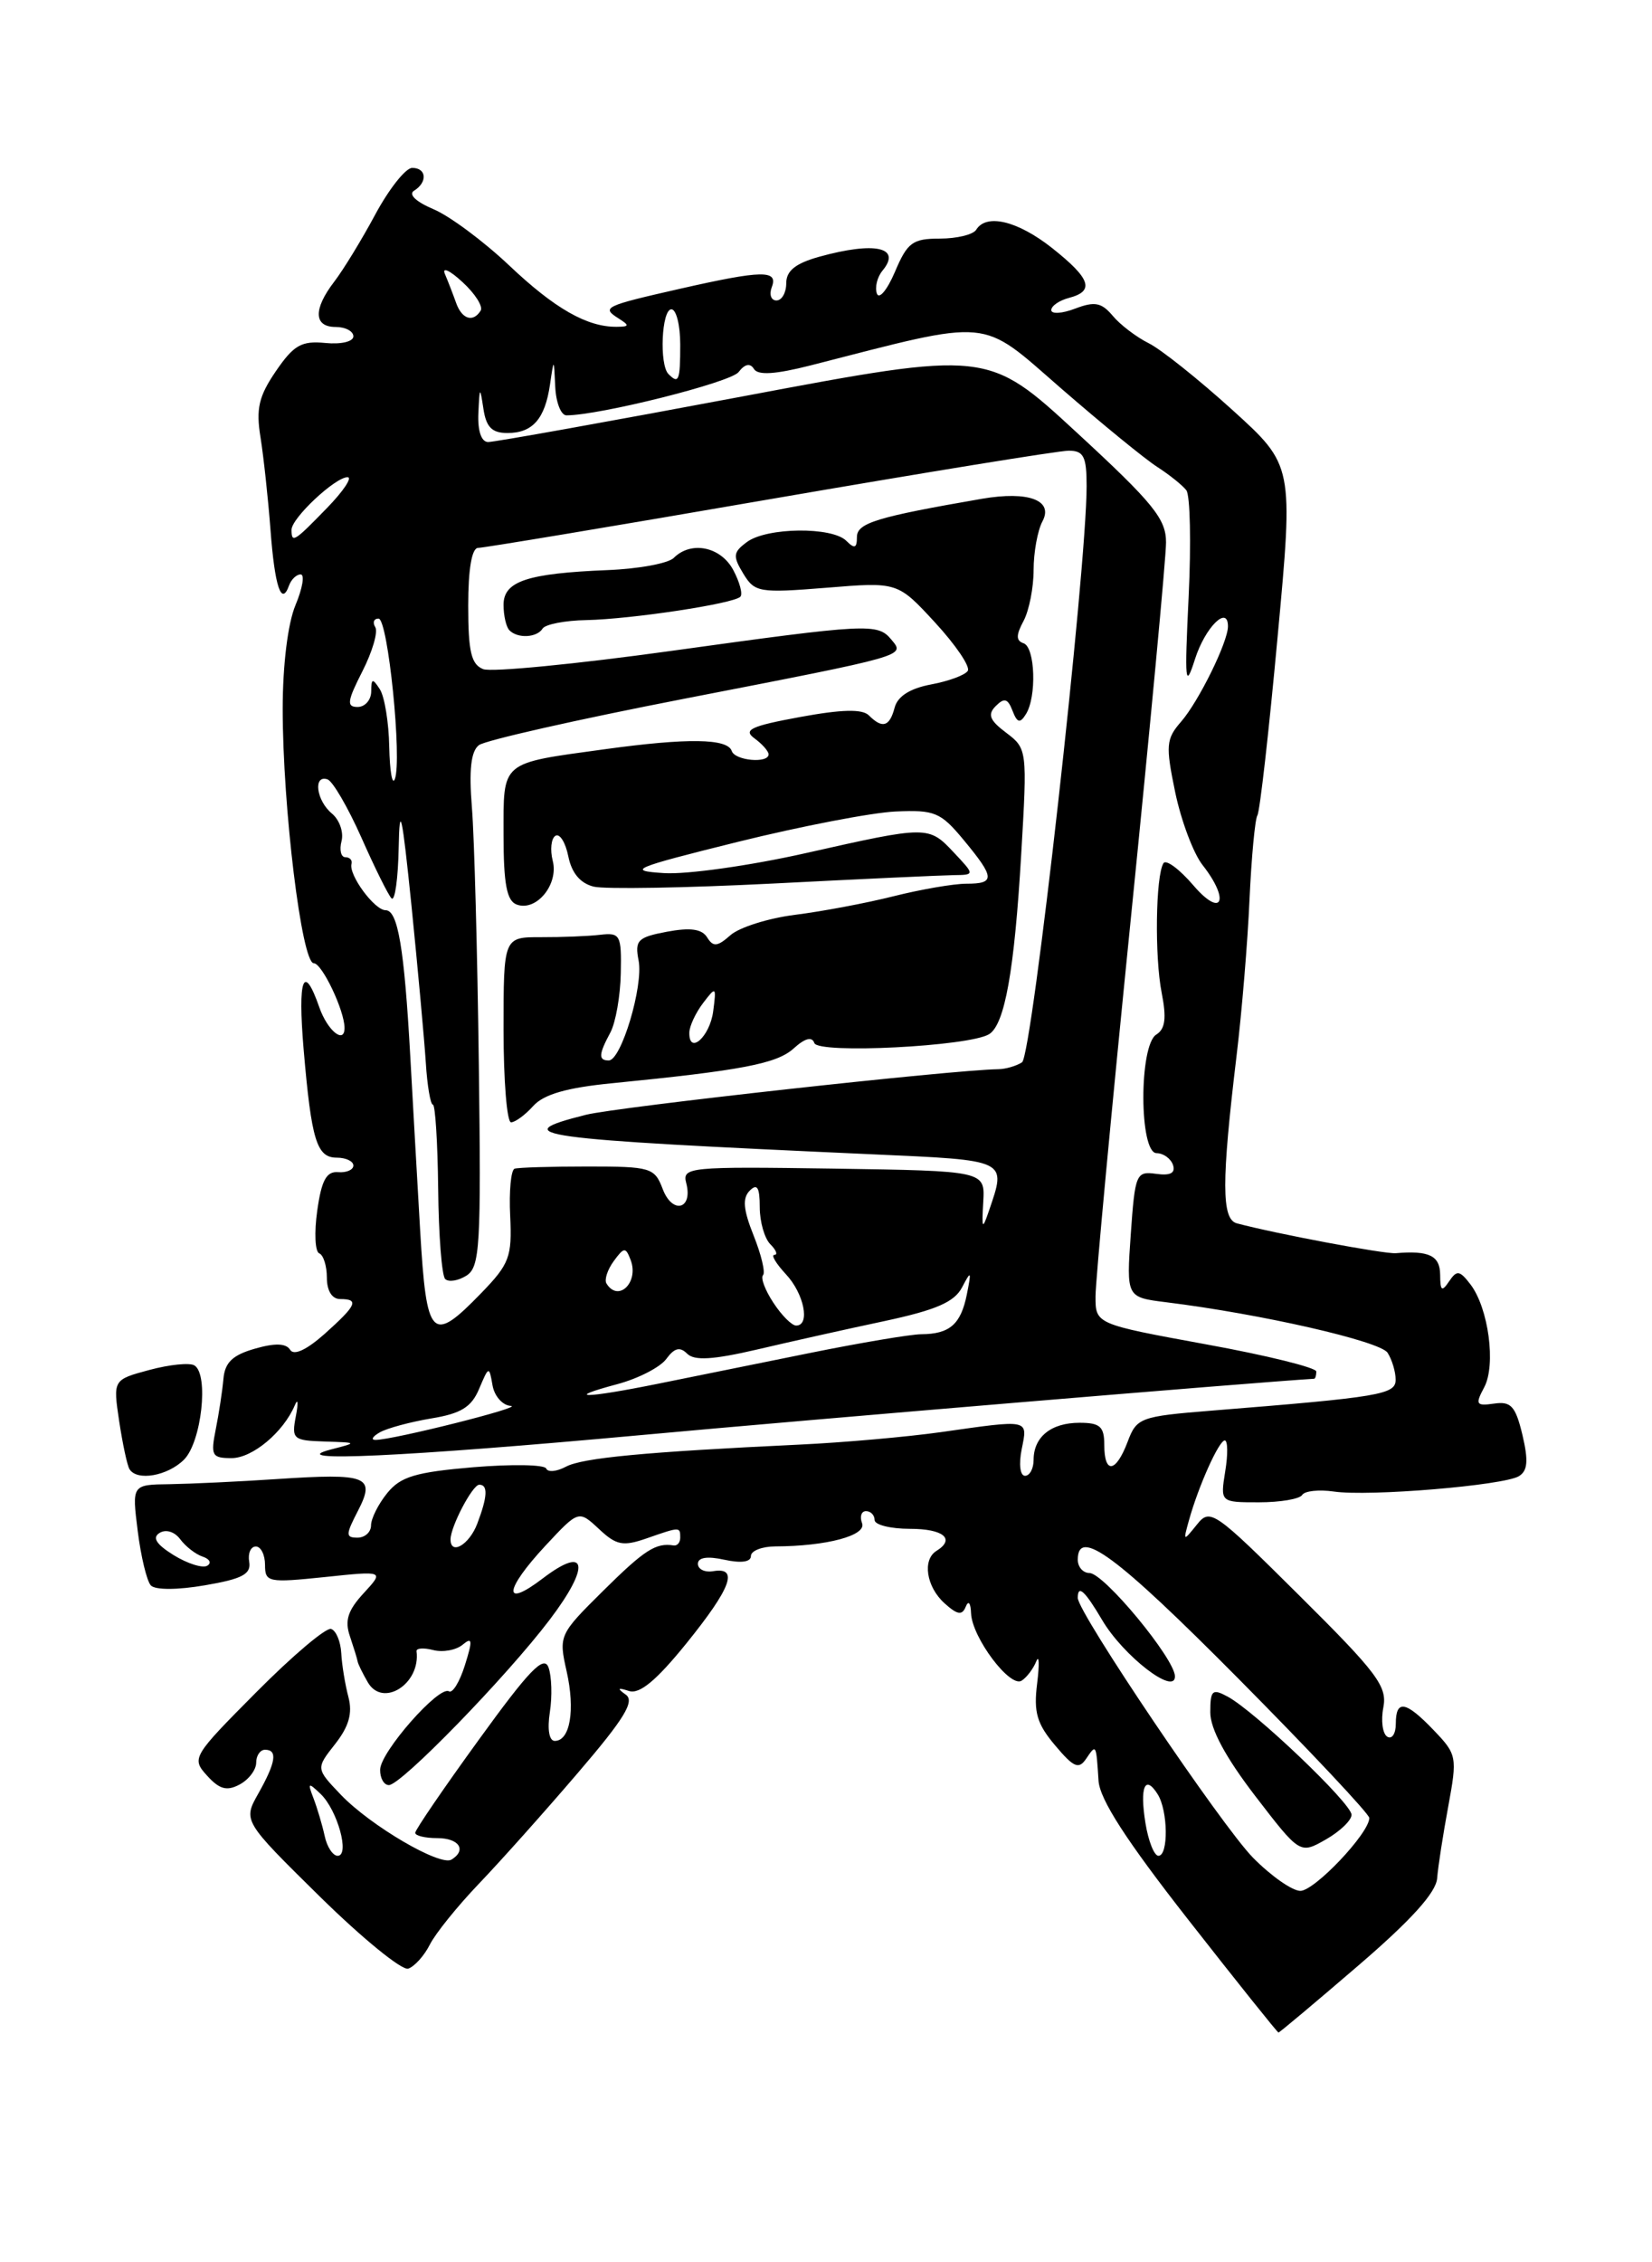 <?xml version="1.0" encoding="UTF-8" standalone="no"?>
<!DOCTYPE svg PUBLIC "-//W3C//DTD SVG 1.1//EN" "http://www.w3.org/Graphics/SVG/1.1/DTD/svg11.dtd" >
<svg xmlns="http://www.w3.org/2000/svg" xmlns:xlink="http://www.w3.org/1999/xlink" version="1.1" viewBox="0 0 187 256">
 <g >
 <path fill="currentColor"
d=" M 153.72 222.45 C 159.74 217.28 162.56 214.16 162.68 212.54 C 162.78 211.24 163.35 207.57 163.94 204.39 C 164.97 198.81 164.91 198.52 162.31 195.81 C 159.12 192.47 158.00 192.28 158.00 195.06 C 158.00 196.19 157.56 196.85 157.03 196.52 C 156.50 196.19 156.30 194.70 156.59 193.21 C 157.05 190.83 155.88 189.28 147.07 180.54 C 137.40 170.93 136.98 170.64 135.47 172.54 C 133.94 174.44 133.92 174.43 134.57 172.09 C 135.65 168.18 137.98 163.00 138.64 163.00 C 138.98 163.00 139.01 164.57 138.69 166.50 C 138.13 170.00 138.13 170.00 142.50 170.00 C 144.91 170.00 147.11 169.63 147.40 169.17 C 147.68 168.71 149.29 168.54 150.98 168.78 C 154.95 169.37 170.23 168.09 171.94 167.04 C 172.93 166.43 173.02 165.28 172.33 162.36 C 171.55 159.12 171.04 158.55 169.13 158.83 C 167.08 159.12 166.97 158.93 168.00 157.00 C 169.36 154.47 168.50 148.03 166.45 145.34 C 165.22 143.74 164.91 143.70 164.03 145.00 C 163.21 146.22 163.03 146.09 163.02 144.25 C 163.00 142.09 161.77 141.49 158.00 141.81 C 156.71 141.92 144.42 139.61 140.00 138.43 C 138.27 137.96 138.26 133.74 139.97 119.50 C 140.57 114.55 141.23 106.58 141.44 101.79 C 141.66 97.00 142.06 92.72 142.33 92.27 C 142.61 91.83 143.64 82.73 144.62 72.06 C 146.42 52.66 146.42 52.66 139.49 46.38 C 135.68 42.93 131.42 39.53 130.03 38.84 C 128.64 38.15 126.80 36.75 125.96 35.74 C 124.69 34.23 123.92 34.08 121.71 34.92 C 120.22 35.49 119.00 35.56 119.00 35.09 C 119.00 34.62 119.90 34.00 121.00 33.71 C 123.94 32.94 123.47 31.54 119.11 28.08 C 115.20 24.99 111.65 24.13 110.50 26.00 C 110.16 26.55 108.31 27.00 106.39 27.00 C 103.30 27.00 102.71 27.44 101.31 30.75 C 100.43 32.81 99.51 33.92 99.26 33.22 C 99.01 32.51 99.30 31.34 99.90 30.62 C 102.09 27.98 99.03 27.31 92.75 29.05 C 90.05 29.80 89.00 30.64 89.00 32.05 C 89.00 33.12 88.50 34.00 87.89 34.00 C 87.28 34.00 87.05 33.32 87.36 32.50 C 88.12 30.53 86.31 30.56 77.00 32.67 C 68.37 34.63 68.05 34.79 70.03 36.04 C 71.28 36.83 71.24 36.97 69.82 36.98 C 66.47 37.02 62.79 34.92 57.63 30.03 C 54.74 27.30 50.88 24.43 49.06 23.67 C 47.08 22.83 46.20 21.99 46.87 21.58 C 48.42 20.62 48.29 19.00 46.66 19.00 C 45.92 19.00 44.05 21.36 42.49 24.25 C 40.94 27.14 38.84 30.57 37.83 31.88 C 35.44 35.00 35.51 37.00 38.00 37.00 C 39.10 37.00 40.00 37.48 40.00 38.06 C 40.00 38.66 38.60 38.99 36.81 38.81 C 34.12 38.55 33.25 39.05 31.23 42.00 C 29.29 44.84 28.96 46.25 29.49 49.50 C 29.84 51.70 30.35 56.41 30.62 59.97 C 31.10 66.39 31.86 68.66 32.72 66.25 C 32.97 65.56 33.56 65.00 34.03 65.00 C 34.51 65.00 34.25 66.56 33.45 68.47 C 32.58 70.55 32.00 75.25 32.00 80.22 C 32.00 91.36 34.15 109.00 35.52 109.00 C 36.45 109.00 39.00 114.36 39.00 116.32 C 39.00 118.20 37.07 116.63 36.15 114.00 C 34.36 108.87 33.69 110.68 34.37 118.75 C 35.25 129.04 35.85 131.00 38.12 131.00 C 39.15 131.00 40.00 131.40 40.00 131.89 C 40.00 132.38 39.22 132.72 38.27 132.64 C 36.95 132.53 36.39 133.57 35.91 137.00 C 35.56 139.47 35.66 141.65 36.14 141.83 C 36.61 142.02 37.00 143.25 37.00 144.58 C 37.00 146.06 37.58 147.00 38.50 147.00 C 40.69 147.00 40.38 147.69 36.76 150.93 C 34.70 152.76 33.26 153.43 32.84 152.74 C 32.38 152.00 31.12 151.96 28.84 152.62 C 26.32 153.34 25.45 154.18 25.29 156.04 C 25.17 157.39 24.78 159.96 24.42 161.75 C 23.83 164.71 23.99 165.00 26.21 165.00 C 28.58 165.00 32.09 162.06 33.38 159.00 C 33.73 158.18 33.78 158.74 33.49 160.25 C 32.99 162.84 33.18 163.01 36.73 163.12 C 40.48 163.24 40.49 163.24 37.50 164.01 C 31.75 165.50 45.76 164.85 72.50 162.40 C 91.39 160.66 142.10 156.42 148.75 156.02 C 148.89 156.01 149.00 155.64 149.00 155.20 C 149.00 154.76 143.38 153.37 136.50 152.12 C 124.00 149.83 124.00 149.83 124.01 146.67 C 124.01 144.93 125.81 125.72 128.00 104.00 C 130.19 82.28 131.99 63.10 131.99 61.39 C 132.00 58.72 130.55 56.94 121.90 48.96 C 111.80 39.64 111.80 39.64 84.15 44.84 C 68.94 47.70 55.94 50.03 55.25 50.02 C 54.48 50.01 54.06 48.75 54.15 46.75 C 54.29 43.73 54.33 43.69 54.72 46.25 C 55.03 48.34 55.69 49.00 57.44 49.00 C 60.29 49.00 61.69 47.41 62.26 43.50 C 62.70 40.50 62.70 40.50 62.85 43.75 C 62.93 45.54 63.50 47.00 64.12 47.00 C 67.87 47.00 82.68 43.28 83.60 42.11 C 84.32 41.17 84.92 41.06 85.35 41.76 C 85.80 42.49 87.79 42.36 91.75 41.35 C 112.53 36.03 110.83 35.88 120.10 43.94 C 124.72 47.95 129.62 51.96 131.00 52.84 C 132.38 53.73 133.85 54.91 134.29 55.48 C 134.72 56.04 134.84 61.45 134.55 67.50 C 134.08 77.26 134.16 78.06 135.27 74.58 C 136.42 70.98 139.00 68.42 139.00 70.88 C 139.00 72.65 135.69 79.37 133.70 81.66 C 131.99 83.62 131.93 84.35 133.03 89.66 C 133.70 92.87 135.09 96.57 136.12 97.88 C 139.28 101.90 138.32 103.97 135.07 100.17 C 133.50 98.34 131.98 97.22 131.70 97.68 C 130.81 99.11 130.69 108.29 131.50 112.36 C 132.06 115.21 131.90 116.44 130.89 117.07 C 128.92 118.28 128.94 130.48 130.92 130.49 C 131.70 130.50 132.53 131.10 132.78 131.83 C 133.08 132.74 132.48 133.06 130.86 132.83 C 128.61 132.52 128.48 132.82 128.00 139.65 C 127.50 146.80 127.50 146.80 132.00 147.36 C 142.77 148.69 156.24 151.77 157.07 153.08 C 157.57 153.86 157.98 155.23 157.98 156.11 C 158.00 157.80 156.33 158.09 137.10 159.63 C 129.05 160.28 128.66 160.43 127.64 163.16 C 126.31 166.67 125.00 166.84 125.00 163.50 C 125.00 161.43 124.52 161.00 122.20 161.00 C 118.98 161.00 117.00 162.60 117.00 165.20 C 117.00 166.19 116.56 167.00 116.03 167.00 C 115.47 167.00 115.31 165.69 115.65 164.00 C 116.34 160.56 116.63 160.62 106.50 162.06 C 102.65 162.60 95.45 163.24 90.50 163.47 C 73.01 164.30 65.93 164.97 64.06 165.97 C 63.01 166.53 62.01 166.62 61.83 166.18 C 61.65 165.73 57.94 165.67 53.58 166.03 C 47.03 166.59 45.34 167.09 43.83 168.96 C 42.82 170.20 42.00 171.85 42.00 172.61 C 42.00 173.37 41.31 174.00 40.47 174.00 C 39.11 174.00 39.12 173.67 40.51 170.98 C 42.54 167.05 41.63 166.69 31.34 167.37 C 27.03 167.66 21.57 167.91 19.22 167.95 C 14.93 168.00 14.93 168.00 15.59 173.25 C 15.95 176.14 16.62 178.90 17.07 179.40 C 17.56 179.93 20.06 179.93 23.20 179.39 C 27.42 178.67 28.44 178.13 28.21 176.74 C 28.04 175.78 28.38 175.00 28.96 175.00 C 29.53 175.00 30.00 175.94 30.00 177.08 C 30.00 179.05 30.36 179.12 36.75 178.46 C 43.50 177.75 43.50 177.75 41.16 180.29 C 39.37 182.23 39.00 183.39 39.61 185.16 C 40.04 186.45 40.44 187.72 40.48 188.00 C 40.52 188.28 41.04 189.34 41.63 190.36 C 43.32 193.29 47.63 190.55 47.15 186.85 C 47.11 186.50 47.96 186.44 49.04 186.72 C 50.12 187.00 51.62 186.73 52.36 186.12 C 53.47 185.20 53.52 185.59 52.63 188.42 C 52.04 190.31 51.23 191.64 50.82 191.39 C 49.70 190.70 43.06 198.25 43.03 200.25 C 43.01 201.21 43.46 202.00 44.02 202.00 C 45.41 202.00 57.32 189.75 62.22 183.29 C 66.87 177.17 66.47 174.78 61.44 178.61 C 56.87 182.10 57.06 179.94 61.75 174.90 C 65.50 170.88 65.50 170.88 67.80 173.02 C 69.77 174.87 70.52 175.01 73.20 174.08 C 76.98 172.76 77.00 172.76 77.00 174.00 C 77.00 174.55 76.66 174.95 76.25 174.88 C 74.23 174.56 72.96 175.38 68.28 180.01 C 63.29 184.95 63.23 185.08 64.14 189.12 C 65.13 193.52 64.53 197.00 62.80 197.00 C 62.16 197.00 61.94 195.70 62.24 193.75 C 62.52 191.96 62.45 189.69 62.09 188.69 C 61.57 187.26 59.91 188.98 54.22 196.84 C 50.25 202.31 47.00 207.07 47.00 207.40 C 47.00 207.73 48.12 208.00 49.50 208.00 C 51.96 208.00 52.86 209.35 51.11 210.43 C 49.83 211.22 41.96 206.61 38.60 203.11 C 35.75 200.13 35.75 200.13 37.93 197.36 C 39.50 195.36 39.92 193.87 39.44 192.04 C 39.07 190.64 38.70 188.41 38.63 187.08 C 38.56 185.75 38.04 184.51 37.48 184.33 C 36.92 184.14 33.12 187.35 29.04 191.46 C 21.77 198.77 21.66 198.97 23.44 200.93 C 24.84 202.48 25.68 202.71 27.13 201.93 C 28.16 201.38 29.00 200.27 29.00 199.46 C 29.00 198.66 29.45 198.00 30.00 198.00 C 31.45 198.00 31.23 199.42 29.25 202.94 C 27.50 206.04 27.50 206.04 36.21 214.62 C 41.00 219.33 45.50 223.00 46.21 222.77 C 46.92 222.53 48.02 221.31 48.65 220.06 C 49.28 218.80 51.79 215.69 54.23 213.14 C 56.67 210.59 61.71 204.95 65.42 200.61 C 70.66 194.50 71.88 192.51 70.84 191.77 C 69.82 191.04 69.91 190.94 71.20 191.35 C 72.40 191.74 74.30 190.16 77.70 185.96 C 82.75 179.71 83.65 177.31 80.75 177.79 C 79.79 177.96 79.00 177.58 79.00 176.96 C 79.00 176.24 80.06 176.07 82.00 176.50 C 83.89 176.91 85.00 176.76 85.00 176.08 C 85.00 175.49 86.24 175.00 87.75 174.99 C 93.59 174.97 98.12 173.75 97.58 172.36 C 97.30 171.61 97.50 171.00 98.03 171.00 C 98.56 171.00 99.00 171.45 99.00 172.00 C 99.00 172.55 100.80 173.00 103.00 173.00 C 106.80 173.00 108.18 174.15 106.00 175.50 C 104.39 176.50 104.85 179.55 106.90 181.41 C 108.37 182.74 108.91 182.83 109.32 181.81 C 109.62 181.06 109.88 181.38 109.92 182.56 C 110.03 185.30 114.34 191.04 115.65 190.18 C 116.23 189.81 116.97 188.82 117.30 188.00 C 117.63 187.18 117.67 188.30 117.40 190.50 C 116.99 193.76 117.37 195.06 119.43 197.50 C 121.55 200.02 122.11 200.26 122.96 199.00 C 124.09 197.33 124.08 197.32 124.35 201.50 C 124.48 203.61 127.48 208.26 134.52 217.25 C 140.01 224.26 144.60 230.00 144.72 230.00 C 144.84 230.00 148.89 226.60 153.72 222.45 Z  M 20.83 165.17 C 22.81 163.19 23.66 155.53 22.01 154.51 C 21.48 154.18 19.19 154.41 16.92 155.02 C 12.79 156.13 12.79 156.13 13.49 160.82 C 13.88 163.39 14.40 165.84 14.66 166.25 C 15.50 167.63 18.98 167.02 20.83 165.17 Z  M 141.84 210.22 C 138.29 206.61 122.00 182.48 122.00 180.82 C 122.00 179.27 122.80 180.00 124.77 183.34 C 127.16 187.38 133.00 191.90 133.00 189.70 C 133.00 187.73 124.96 178.00 123.32 178.00 C 122.60 178.00 122.00 177.32 122.00 176.50 C 122.00 172.79 126.37 176.03 140.18 189.95 C 148.33 198.17 155.00 205.27 155.00 205.72 C 155.00 207.44 148.78 214.00 147.18 213.97 C 146.25 213.95 143.85 212.26 141.84 210.22 Z  M 152.99 205.36 C 153.00 204.09 142.01 193.61 138.95 191.98 C 137.23 191.05 137.00 191.26 137.00 193.77 C 137.00 195.64 138.72 198.84 142.07 203.21 C 147.15 209.82 147.15 209.82 150.07 208.16 C 151.67 207.25 152.99 205.99 152.99 205.36 Z  M 36.75 207.75 C 36.48 206.51 35.91 204.60 35.49 203.50 C 34.80 201.71 34.88 201.65 36.29 203.00 C 38.20 204.82 39.63 210.00 38.22 210.00 C 37.68 210.00 37.01 208.99 36.75 207.75 Z  M 129.66 206.30 C 129.00 202.21 129.61 200.76 131.04 203.03 C 132.22 204.89 132.28 210.00 131.13 210.00 C 130.65 210.00 129.99 208.34 129.66 206.30 Z  M 19.66 175.98 C 17.68 174.75 17.20 173.99 18.07 173.46 C 18.78 173.02 19.77 173.33 20.40 174.18 C 21.01 175.00 22.15 175.89 22.95 176.15 C 23.75 176.42 23.97 176.88 23.45 177.18 C 22.93 177.48 21.22 176.94 19.66 175.98 Z  M 51.00 174.20 C 51.00 172.75 53.48 168.02 54.25 168.01 C 55.26 168.00 55.19 169.36 54.02 172.43 C 53.12 174.80 51.00 176.04 51.00 174.20 Z  M 43.00 162.08 C 43.83 161.61 46.44 160.91 48.81 160.51 C 52.19 159.96 53.37 159.23 54.24 157.15 C 55.33 154.57 55.37 154.56 55.75 156.75 C 55.96 157.99 56.90 159.04 57.82 159.09 C 59.45 159.18 44.49 162.94 42.50 162.94 C 41.95 162.94 42.17 162.55 43.00 162.08 Z  M 69.84 156.64 C 72.22 156.01 74.73 154.72 75.42 153.78 C 76.34 152.52 76.97 152.37 77.78 153.18 C 78.60 154.00 80.70 153.87 85.70 152.71 C 89.44 151.83 95.93 150.38 100.13 149.49 C 105.96 148.24 108.03 147.34 108.90 145.68 C 109.93 143.71 109.98 143.79 109.44 146.49 C 108.76 149.86 107.50 150.96 104.29 150.98 C 103.07 150.99 97.44 151.94 91.79 153.08 C 86.13 154.22 78.35 155.80 74.50 156.58 C 66.24 158.25 63.68 158.29 69.84 156.64 Z  M 47.56 139.25 C 47.22 133.34 46.71 124.45 46.44 119.50 C 45.76 107.28 45.04 103.00 43.65 103.00 C 42.39 103.00 39.44 98.99 39.79 97.75 C 39.90 97.34 39.59 97.00 39.09 97.00 C 38.60 97.00 38.40 96.18 38.66 95.18 C 38.92 94.18 38.43 92.77 37.57 92.06 C 35.80 90.59 35.42 87.64 37.07 88.19 C 37.66 88.39 39.38 91.35 40.90 94.76 C 42.41 98.18 43.95 101.28 44.32 101.66 C 44.70 102.03 45.06 99.45 45.13 95.92 C 45.23 90.75 45.51 92.03 46.58 102.50 C 47.30 109.65 48.03 117.64 48.20 120.25 C 48.36 122.86 48.73 125.00 49.00 125.00 C 49.27 125.01 49.54 129.29 49.60 134.52 C 49.65 139.75 50.01 144.34 50.39 144.73 C 50.78 145.11 51.86 144.94 52.80 144.35 C 54.33 143.37 54.47 141.04 54.20 120.38 C 54.04 107.80 53.69 94.76 53.42 91.40 C 53.07 87.12 53.31 85.01 54.21 84.32 C 54.92 83.78 65.35 81.42 77.40 79.08 C 102.88 74.13 102.45 74.25 100.90 72.38 C 99.34 70.50 98.31 70.56 75.95 73.66 C 65.20 75.15 55.64 76.08 54.70 75.72 C 53.34 75.19 53.00 73.76 53.00 68.53 C 53.00 64.38 53.41 62.00 54.12 62.00 C 54.73 62.00 69.57 59.53 87.09 56.50 C 104.61 53.48 119.85 51.00 120.97 51.00 C 122.67 51.00 123.00 51.65 123.00 55.01 C 123.00 64.44 116.83 119.49 115.69 120.21 C 115.04 120.63 113.83 120.98 113.00 120.99 C 107.83 121.06 69.86 125.26 66.32 126.15 C 57.14 128.46 60.22 128.89 98.75 130.62 C 114.18 131.31 113.93 131.19 111.95 137.00 C 111.19 139.22 111.12 139.11 111.30 136.00 C 111.50 132.50 111.50 132.50 94.34 132.24 C 77.94 132.00 77.21 132.07 77.68 133.88 C 78.46 136.85 76.12 137.45 75.02 134.56 C 74.10 132.13 73.68 132.00 66.52 132.00 C 62.39 132.00 58.66 132.11 58.25 132.25 C 57.84 132.39 57.61 134.80 57.75 137.60 C 57.97 142.24 57.67 143.03 54.45 146.35 C 48.86 152.11 48.28 151.52 47.56 139.25 Z  M 60.37 125.14 C 61.56 123.83 64.17 123.08 69.27 122.58 C 83.94 121.13 87.94 120.37 89.84 118.64 C 91.13 117.47 91.92 117.27 92.18 118.03 C 92.59 119.28 109.71 118.41 111.96 117.03 C 113.74 115.93 114.83 109.82 115.60 96.62 C 116.29 84.87 116.27 84.71 113.90 82.92 C 112.01 81.50 111.76 80.85 112.72 79.89 C 113.68 78.93 114.08 79.04 114.61 80.42 C 115.14 81.80 115.46 81.89 116.12 80.83 C 117.37 78.87 117.18 73.23 115.86 72.79 C 115.00 72.50 115.00 71.87 115.86 70.27 C 116.49 69.09 117.00 66.50 117.00 64.50 C 117.00 62.50 117.45 60.03 118.00 59.00 C 119.28 56.61 116.42 55.54 111.16 56.44 C 99.25 58.50 97.00 59.18 97.00 60.77 C 97.00 62.04 96.73 62.13 95.80 61.20 C 94.19 59.59 86.83 59.67 84.57 61.32 C 82.98 62.49 82.93 62.92 84.13 64.90 C 85.43 67.04 85.92 67.12 93.55 66.51 C 101.61 65.85 101.61 65.85 105.85 70.45 C 108.18 72.98 109.85 75.44 109.55 75.91 C 109.26 76.39 107.39 77.08 105.40 77.45 C 103.01 77.90 101.61 78.79 101.27 80.07 C 100.70 82.24 99.89 82.49 98.35 80.95 C 97.61 80.21 95.27 80.27 90.55 81.14 C 85.00 82.16 84.09 82.59 85.40 83.55 C 86.28 84.19 87.00 85.01 87.00 85.36 C 87.00 86.42 83.19 86.08 82.83 84.98 C 82.35 83.56 77.86 83.49 68.48 84.78 C 56.54 86.42 57.00 86.04 57.00 94.50 C 57.00 99.99 57.36 101.93 58.47 102.35 C 60.68 103.20 63.25 100.11 62.57 97.42 C 62.25 96.16 62.39 94.88 62.87 94.58 C 63.36 94.28 64.01 95.32 64.33 96.90 C 64.71 98.79 65.68 99.95 67.20 100.33 C 68.47 100.64 77.60 100.48 87.50 99.98 C 97.40 99.47 106.59 99.05 107.92 99.03 C 110.35 99.00 110.35 99.00 108.00 96.50 C 105.11 93.42 105.06 93.42 91.16 96.55 C 84.93 97.95 77.73 98.97 75.17 98.80 C 70.89 98.53 71.58 98.23 83.50 95.27 C 90.65 93.50 98.69 91.95 101.37 91.83 C 105.81 91.63 106.48 91.91 109.09 95.06 C 112.63 99.33 112.67 100.00 109.39 100.00 C 107.96 100.00 104.25 100.64 101.14 101.42 C 98.04 102.20 93.03 103.14 90.00 103.52 C 86.97 103.90 83.69 104.94 82.69 105.82 C 81.21 107.13 80.73 107.18 80.05 106.08 C 79.46 105.12 78.15 104.94 75.51 105.43 C 72.17 106.06 71.84 106.40 72.29 108.71 C 72.84 111.59 70.32 120.00 68.91 120.00 C 67.72 120.00 67.76 119.31 69.09 116.84 C 69.69 115.72 70.22 112.71 70.27 110.15 C 70.36 105.79 70.21 105.52 67.93 105.78 C 66.59 105.94 63.59 106.06 61.25 106.05 C 57.00 106.04 57.00 106.04 57.00 116.52 C 57.00 122.28 57.38 127.00 57.85 127.00 C 58.31 127.00 59.45 126.17 60.37 125.14 Z  M 61.42 71.13 C 61.72 70.65 63.95 70.21 66.38 70.17 C 71.48 70.06 83.01 68.32 83.80 67.53 C 84.10 67.24 83.73 65.87 83.00 64.50 C 81.59 61.86 78.23 61.17 76.27 63.13 C 75.65 63.75 72.30 64.37 68.82 64.51 C 59.68 64.88 57.00 65.77 57.00 68.44 C 57.00 69.67 57.30 70.97 57.67 71.33 C 58.61 72.28 60.78 72.16 61.42 71.13 Z  M 87.54 147.41 C 86.60 145.99 86.08 144.59 86.37 144.30 C 86.66 144.01 86.18 142.00 85.31 139.82 C 84.13 136.87 84.02 135.58 84.87 134.73 C 85.71 133.89 86.00 134.36 86.00 136.60 C 86.00 138.25 86.54 140.14 87.20 140.80 C 87.86 141.46 88.07 142.00 87.66 142.00 C 87.25 142.00 87.84 142.98 88.96 144.19 C 91.03 146.40 91.74 150.00 90.12 150.00 C 89.63 150.00 88.47 148.84 87.54 147.41 Z  M 68.65 145.24 C 68.39 144.82 68.76 143.68 69.47 142.71 C 70.64 141.11 70.82 141.10 71.38 142.56 C 72.36 145.10 69.99 147.42 68.65 145.24 Z  M 44.06 84.50 C 44.01 81.75 43.53 78.83 43.00 78.00 C 42.17 76.72 42.03 76.75 42.02 78.25 C 42.01 79.21 41.32 80.00 40.48 80.00 C 39.21 80.00 39.30 79.34 41.02 75.97 C 42.15 73.75 42.81 71.50 42.48 70.97 C 42.15 70.43 42.32 70.00 42.85 70.00 C 43.92 70.00 45.54 86.03 44.69 88.17 C 44.40 88.90 44.12 87.25 44.06 84.50 Z  M 33.00 59.95 C 33.00 58.63 37.94 54.00 39.34 54.00 C 39.92 54.00 38.87 55.58 37.00 57.50 C 33.29 61.32 33.00 61.50 33.00 59.95 Z  M 75.67 42.33 C 74.61 41.28 74.89 35.00 76.00 35.00 C 76.55 35.00 77.00 36.80 77.00 39.00 C 77.00 43.09 76.83 43.50 75.67 42.33 Z  M 51.62 34.25 C 51.28 33.29 50.71 31.82 50.36 31.00 C 50.01 30.18 50.90 30.58 52.33 31.90 C 53.77 33.21 54.70 34.68 54.41 35.15 C 53.55 36.53 52.28 36.13 51.62 34.25 Z  M 78.03 116.83 C 78.05 116.10 78.75 114.60 79.59 113.50 C 81.05 111.58 81.10 111.62 80.73 114.44 C 80.35 117.33 77.97 119.44 78.03 116.83 Z "/>
</g>
</svg>